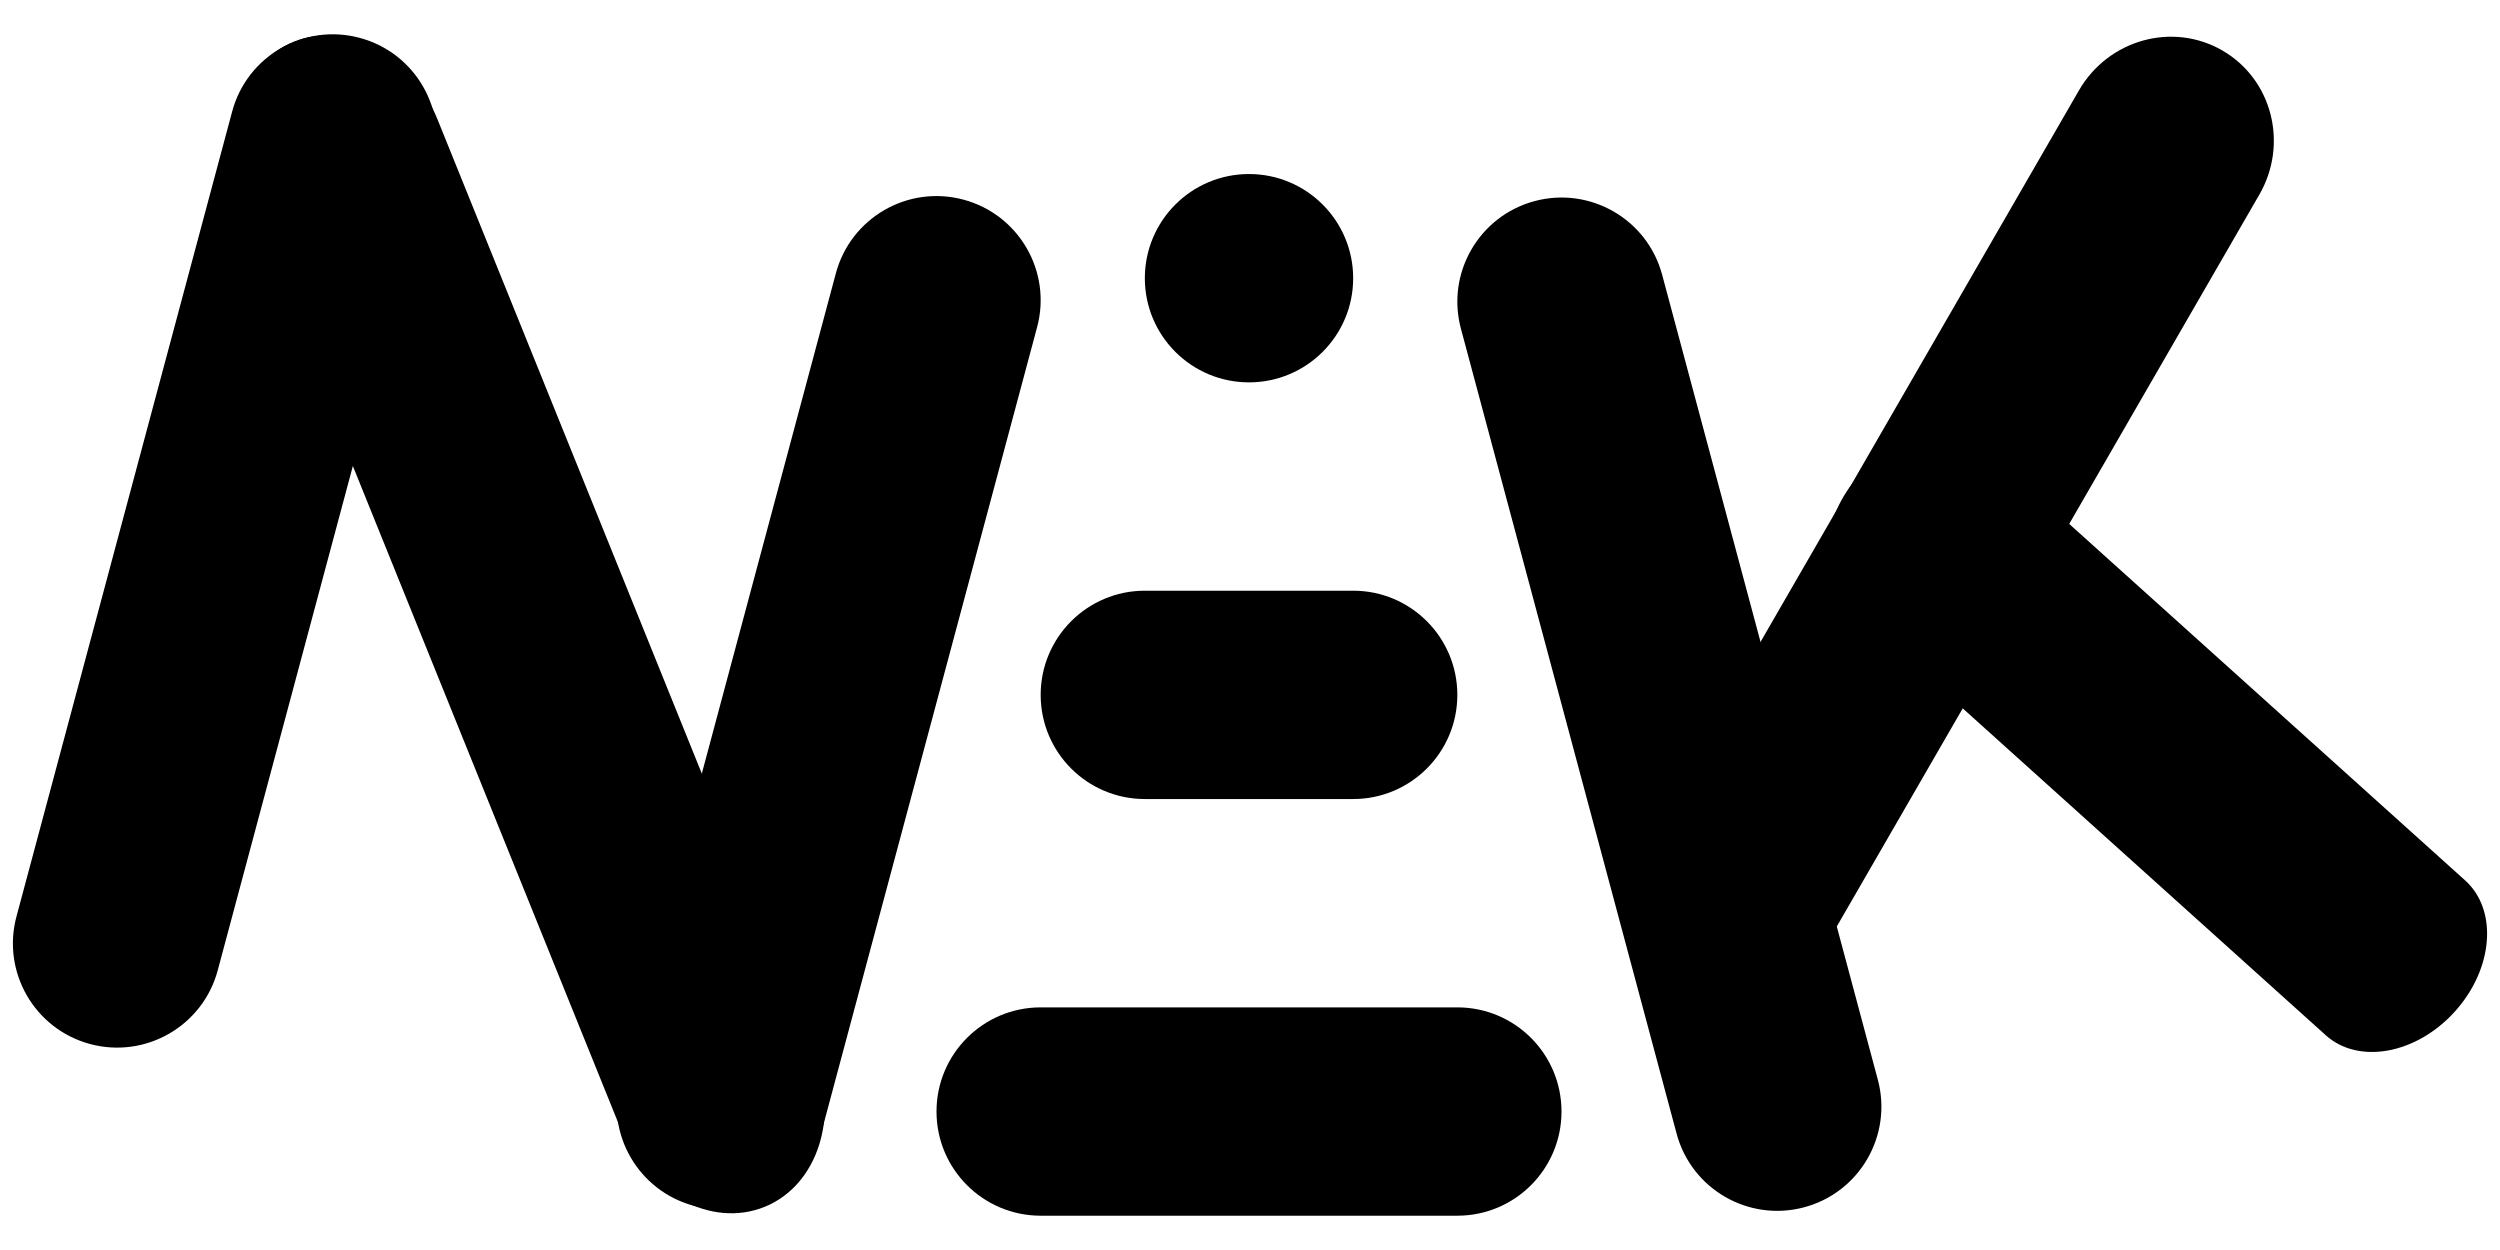<?xml version="1.0" encoding="UTF-8"?>
<!DOCTYPE svg PUBLIC "-//W3C//DTD SVG 1.1//EN" "http://www.w3.org/Graphics/SVG/1.1/DTD/svg11.dtd">
<svg version="1.1" xmlns="http://www.w3.org/2000/svg" xmlns:xlink="http://www.w3.org/1999/xlink" x="0" y="0" width="480" height="240" viewBox="0, 0, 480, 240">
  <g id="Layer_1">
    <path d="M199.809,193.415 L279.809,193.415 C290.855,193.415 299.809,202.369 299.809,213.415 L299.809,213.415 C299.809,224.461 290.855,233.415 279.809,233.415 L199.809,233.415 C188.763,233.415 179.809,224.461 179.809,213.415 L179.809,213.415 C179.809,202.369 188.763,193.415 199.809,193.415 z" fill="#000000"/>
    <path d="M219.809,113.415 L259.809,113.415 C270.855,113.415 279.809,122.369 279.809,133.415 L279.809,133.415 C279.809,144.461 270.855,153.415 259.809,153.415 L219.809,153.415 C208.763,153.415 199.809,144.461 199.809,133.415 L199.809,133.415 C199.809,122.369 208.763,113.415 219.809,113.415 z" fill="#000000"/>
    <path d="M239.809,33.415 L239.809,33.415 C250.855,33.415 259.809,42.369 259.809,53.415 L259.809,53.415 C259.809,64.461 250.855,73.415 239.809,73.415 L239.809,73.415 C228.763,73.415 219.809,64.461 219.809,53.415 L219.809,53.415 C219.809,42.369 228.763,33.415 239.809,33.415 z" fill="#000000"/>
    <g>
      <path d="M184.981,38.33 L184.981,38.33 C195.65,41.188 201.982,52.155 199.123,62.825 L157.712,217.373 C154.853,228.042 143.886,234.374 133.217,231.515 L133.217,231.515 C122.548,228.656 116.216,217.689 119.075,207.02 L160.486,52.472 C163.345,41.802 174.311,35.471 184.981,38.33 z" fill="#000000"/>
      <path d="M69.07,7.271 L69.07,7.271 C79.739,10.13 86.071,21.097 83.212,31.766 L41.801,186.314 C38.942,196.984 27.975,203.315 17.306,200.456 L17.306,200.456 C6.636,197.598 0.305,186.631 3.164,175.962 L44.575,21.413 C47.434,10.744 58.4,4.412 69.07,7.271 z" fill="#000000"/>
      <path d="M56.409,8.019 L56.409,8.019 C66.65,3.881 78.999,10.542 83.991,22.897 L156.297,201.86 C161.288,214.214 157.032,227.584 146.791,231.722 L146.791,231.722 C136.55,235.86 124.201,229.199 119.209,216.844 L46.904,37.881 C41.912,25.526 46.168,12.156 56.409,8.019 z" fill="#000000"/>
    </g>
    <g>
      <path d="M294.638,38.613 L294.638,38.613 C305.307,35.754 316.274,42.085 319.133,52.755 L360.544,207.303 C363.403,217.972 357.071,228.939 346.402,231.798 L346.402,231.798 C335.732,234.657 324.766,228.325 321.907,217.656 L280.496,63.108 C277.637,52.438 283.969,41.471 294.638,38.613 z" fill="#000000"/>
      <path d="M426.681,9.685 L426.681,9.685 C436.246,15.208 439.43,27.603 433.791,37.37 L352.106,178.851 C346.467,188.619 334.141,192.059 324.575,186.537 L324.575,186.537 C315.01,181.014 311.826,168.619 317.465,158.851 L399.15,17.37 C404.789,7.603 417.115,4.162 426.681,9.685 z" fill="#000000"/>
      <path d="M356.992,91.22 L356.992,91.22 C364.383,83.012 375.495,80.968 381.811,86.655 L473.302,169.033 C479.618,174.72 478.746,185.985 471.355,194.193 L471.355,194.193 C463.964,202.402 452.852,204.446 446.536,198.759 L355.046,116.381 C348.73,110.693 349.601,99.429 356.992,91.22 z" fill="#000000"/>
    </g>
  </g>
</svg>
